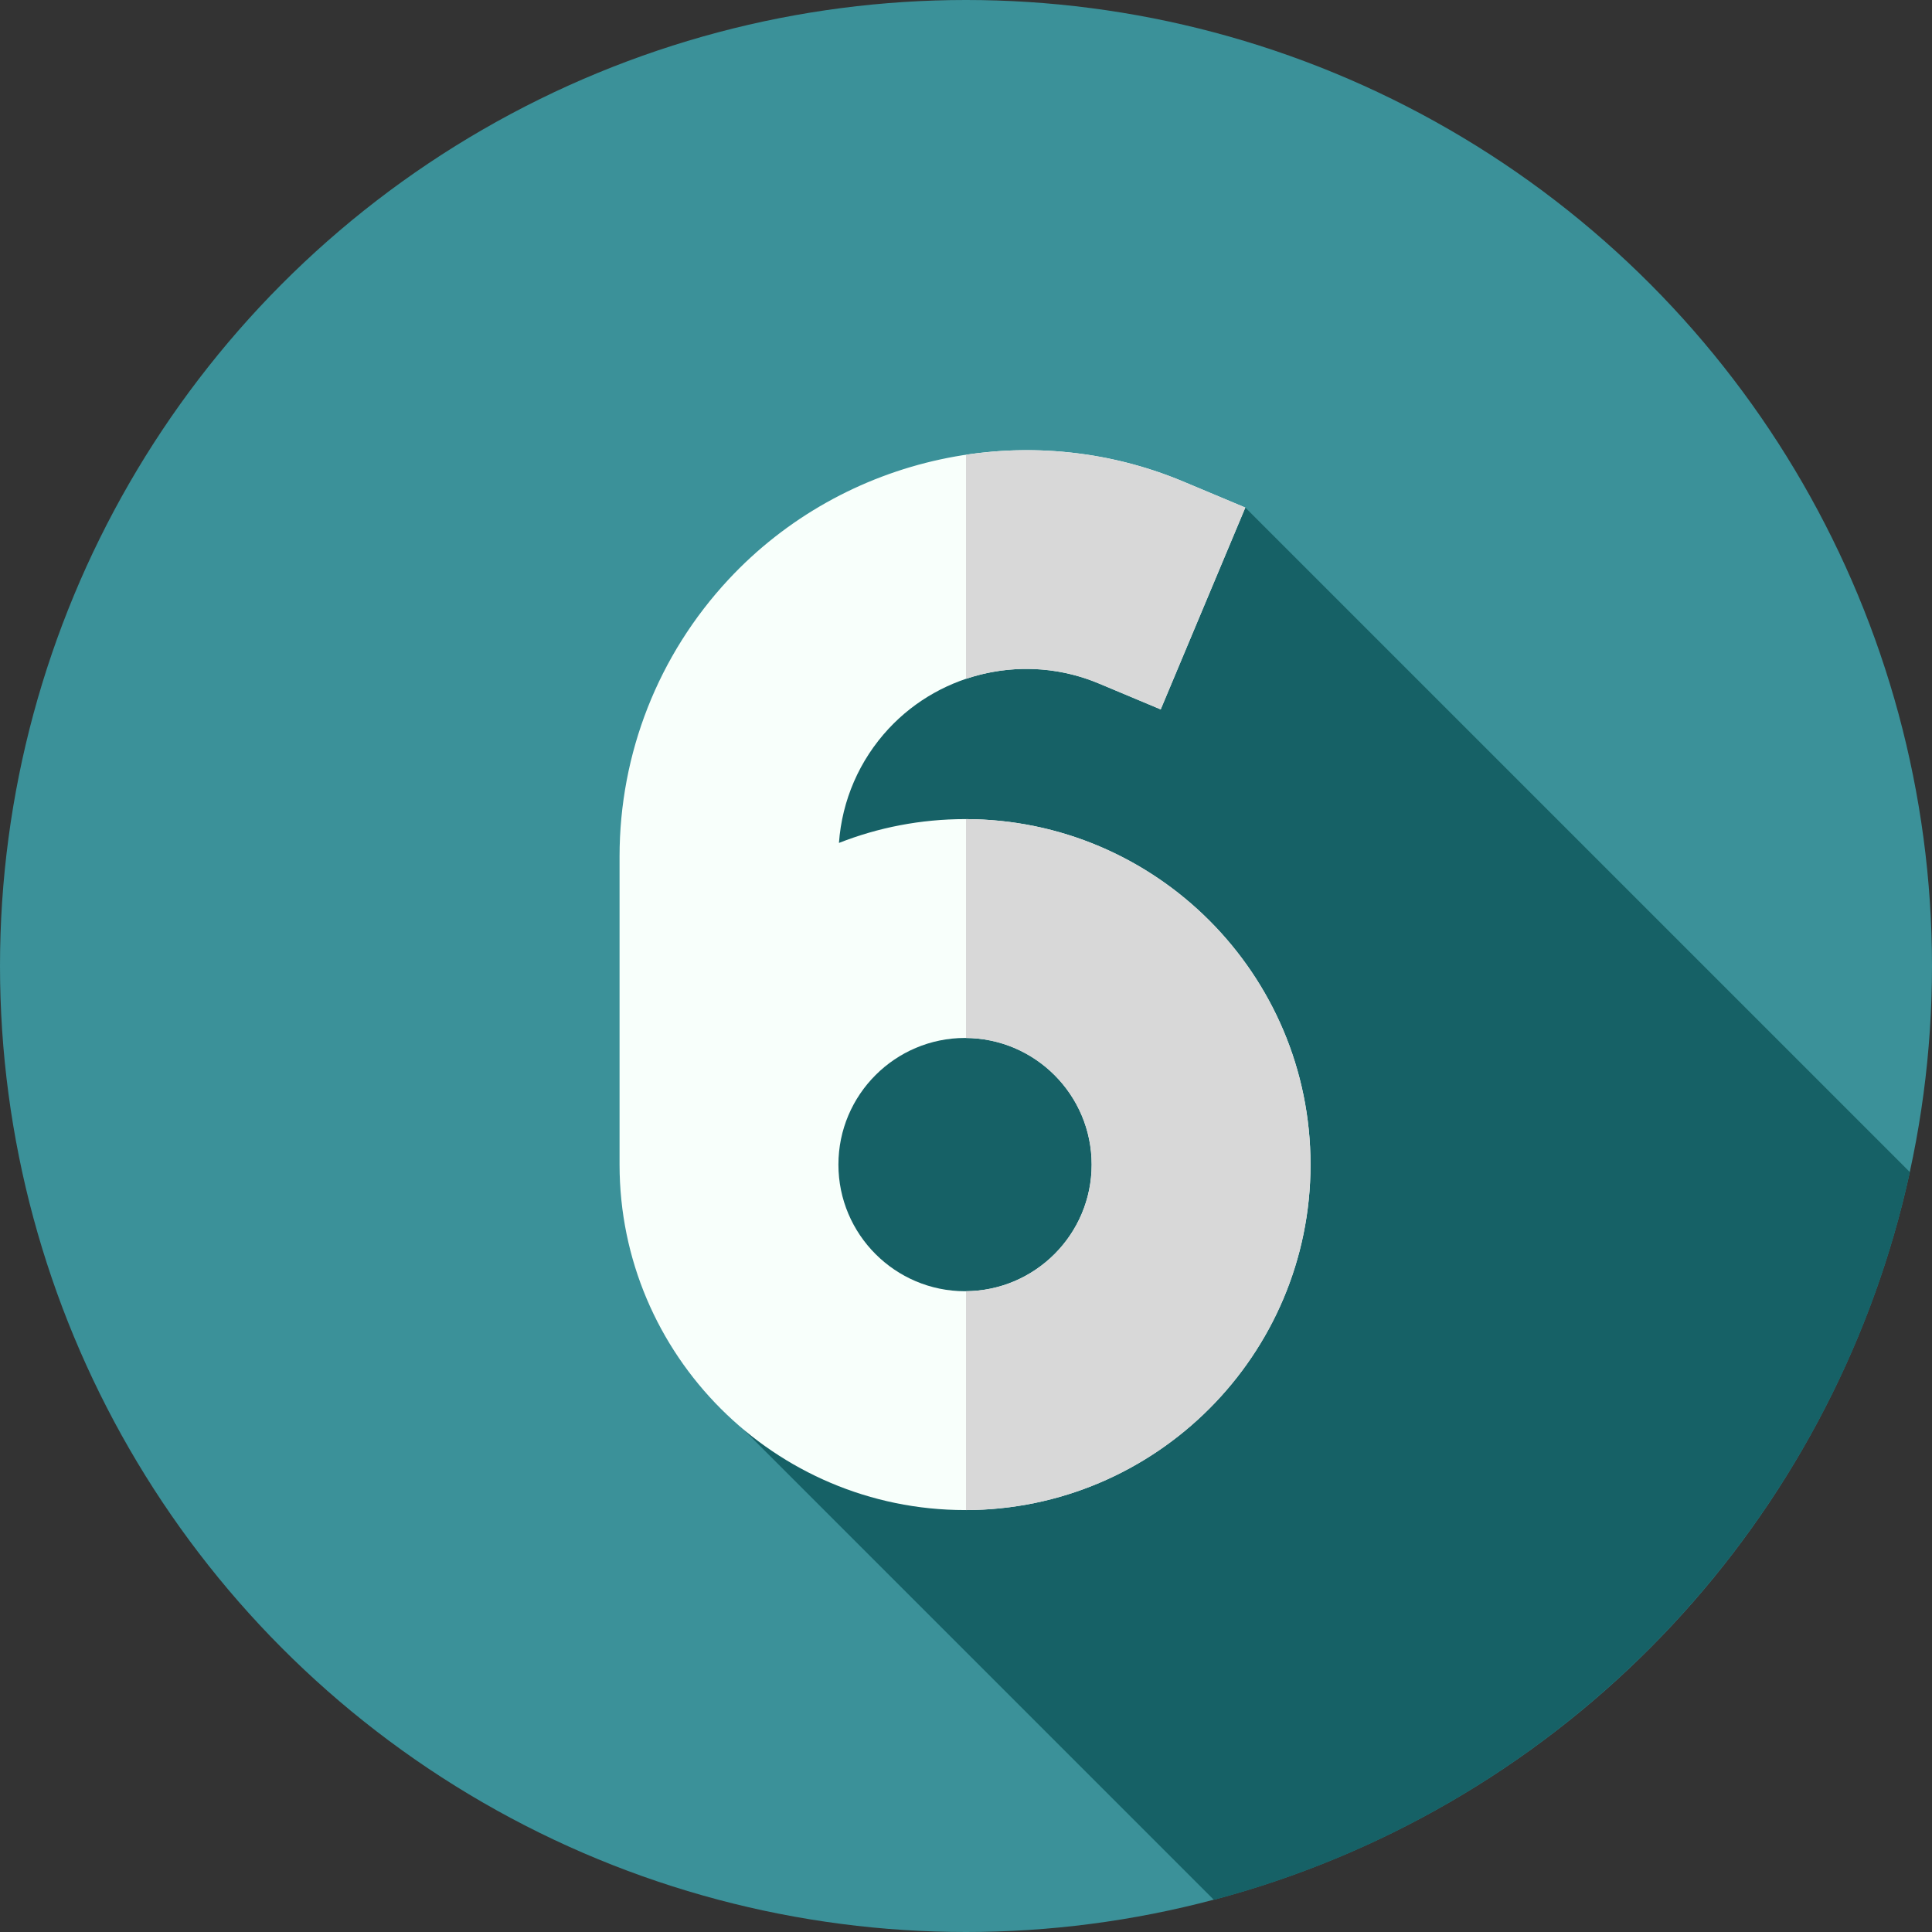 <svg id="Layer_1" enable-background="new 0 0 512 512" height="1.5em" viewBox="0 0 512 512" width="1.5em"
    xmlns="http://www.w3.org/2000/svg">
    <rect x="0" y="0" width="512" height="512" fill="#333333" stroke="none"/>
    <g>
        <g>
            <circle cx="256" cy="256" fill="#3B9199" r="256" />
        </g>
        <path
            d="m506.139 310.624-176.115-176.114s-132.967-.561-132.967 121.887 0 122.448 0 122.448l124.633 124.632c92.245-24.422 164.056-99.038 184.449-192.853z"
            fill="#166166" />
        <path
            d="m255.746 217.072c-11.786 0-23.058 2.24-33.415 6.314.81-11.294 5.413-21.941 13.188-30.295 14.14-15.192 36.5-20.009 55.64-11.983l16.44 6.892 22.426-53.49-16.44-6.892c-41.46-17.383-89.895-6.95-120.522 25.958-18.619 20.005-28.874 46.073-28.874 73.402v77.618 4.032c0 50.485 41.073 91.558 91.558 91.558 50.484 0 91.557-41.072 91.557-91.558-.001-50.483-41.074-91.556-91.558-91.556zm0 125.114c-18.503 0-33.557-15.054-33.557-33.558 0-18.503 15.054-33.557 33.557-33.557h.001c18.503 0 33.557 15.054 33.557 33.557-.001 18.505-15.055 33.558-33.558 33.558z"
            fill="#f8fffb" />
        <path
            d="m291.16 181.11 16.44 6.89 22.42-53.49-16.44-6.89c-18.54-7.77-38.47-9.98-57.58-7.11v59.39c11.25-3.8 23.78-3.57 35.16 1.21zm-35.16 35.96v58c9.15.07 17.45 3.83 23.46 9.84 6.08 6.08 9.84 14.47 9.84 23.72 0 18.42-14.91 33.42-33.3 33.56v58c50.37-.14 91.3-41.16 91.3-91.56 0-50.41-40.93-91.42-91.3-91.56z"
            fill="#d8d8d8" />
    </g>
</svg>